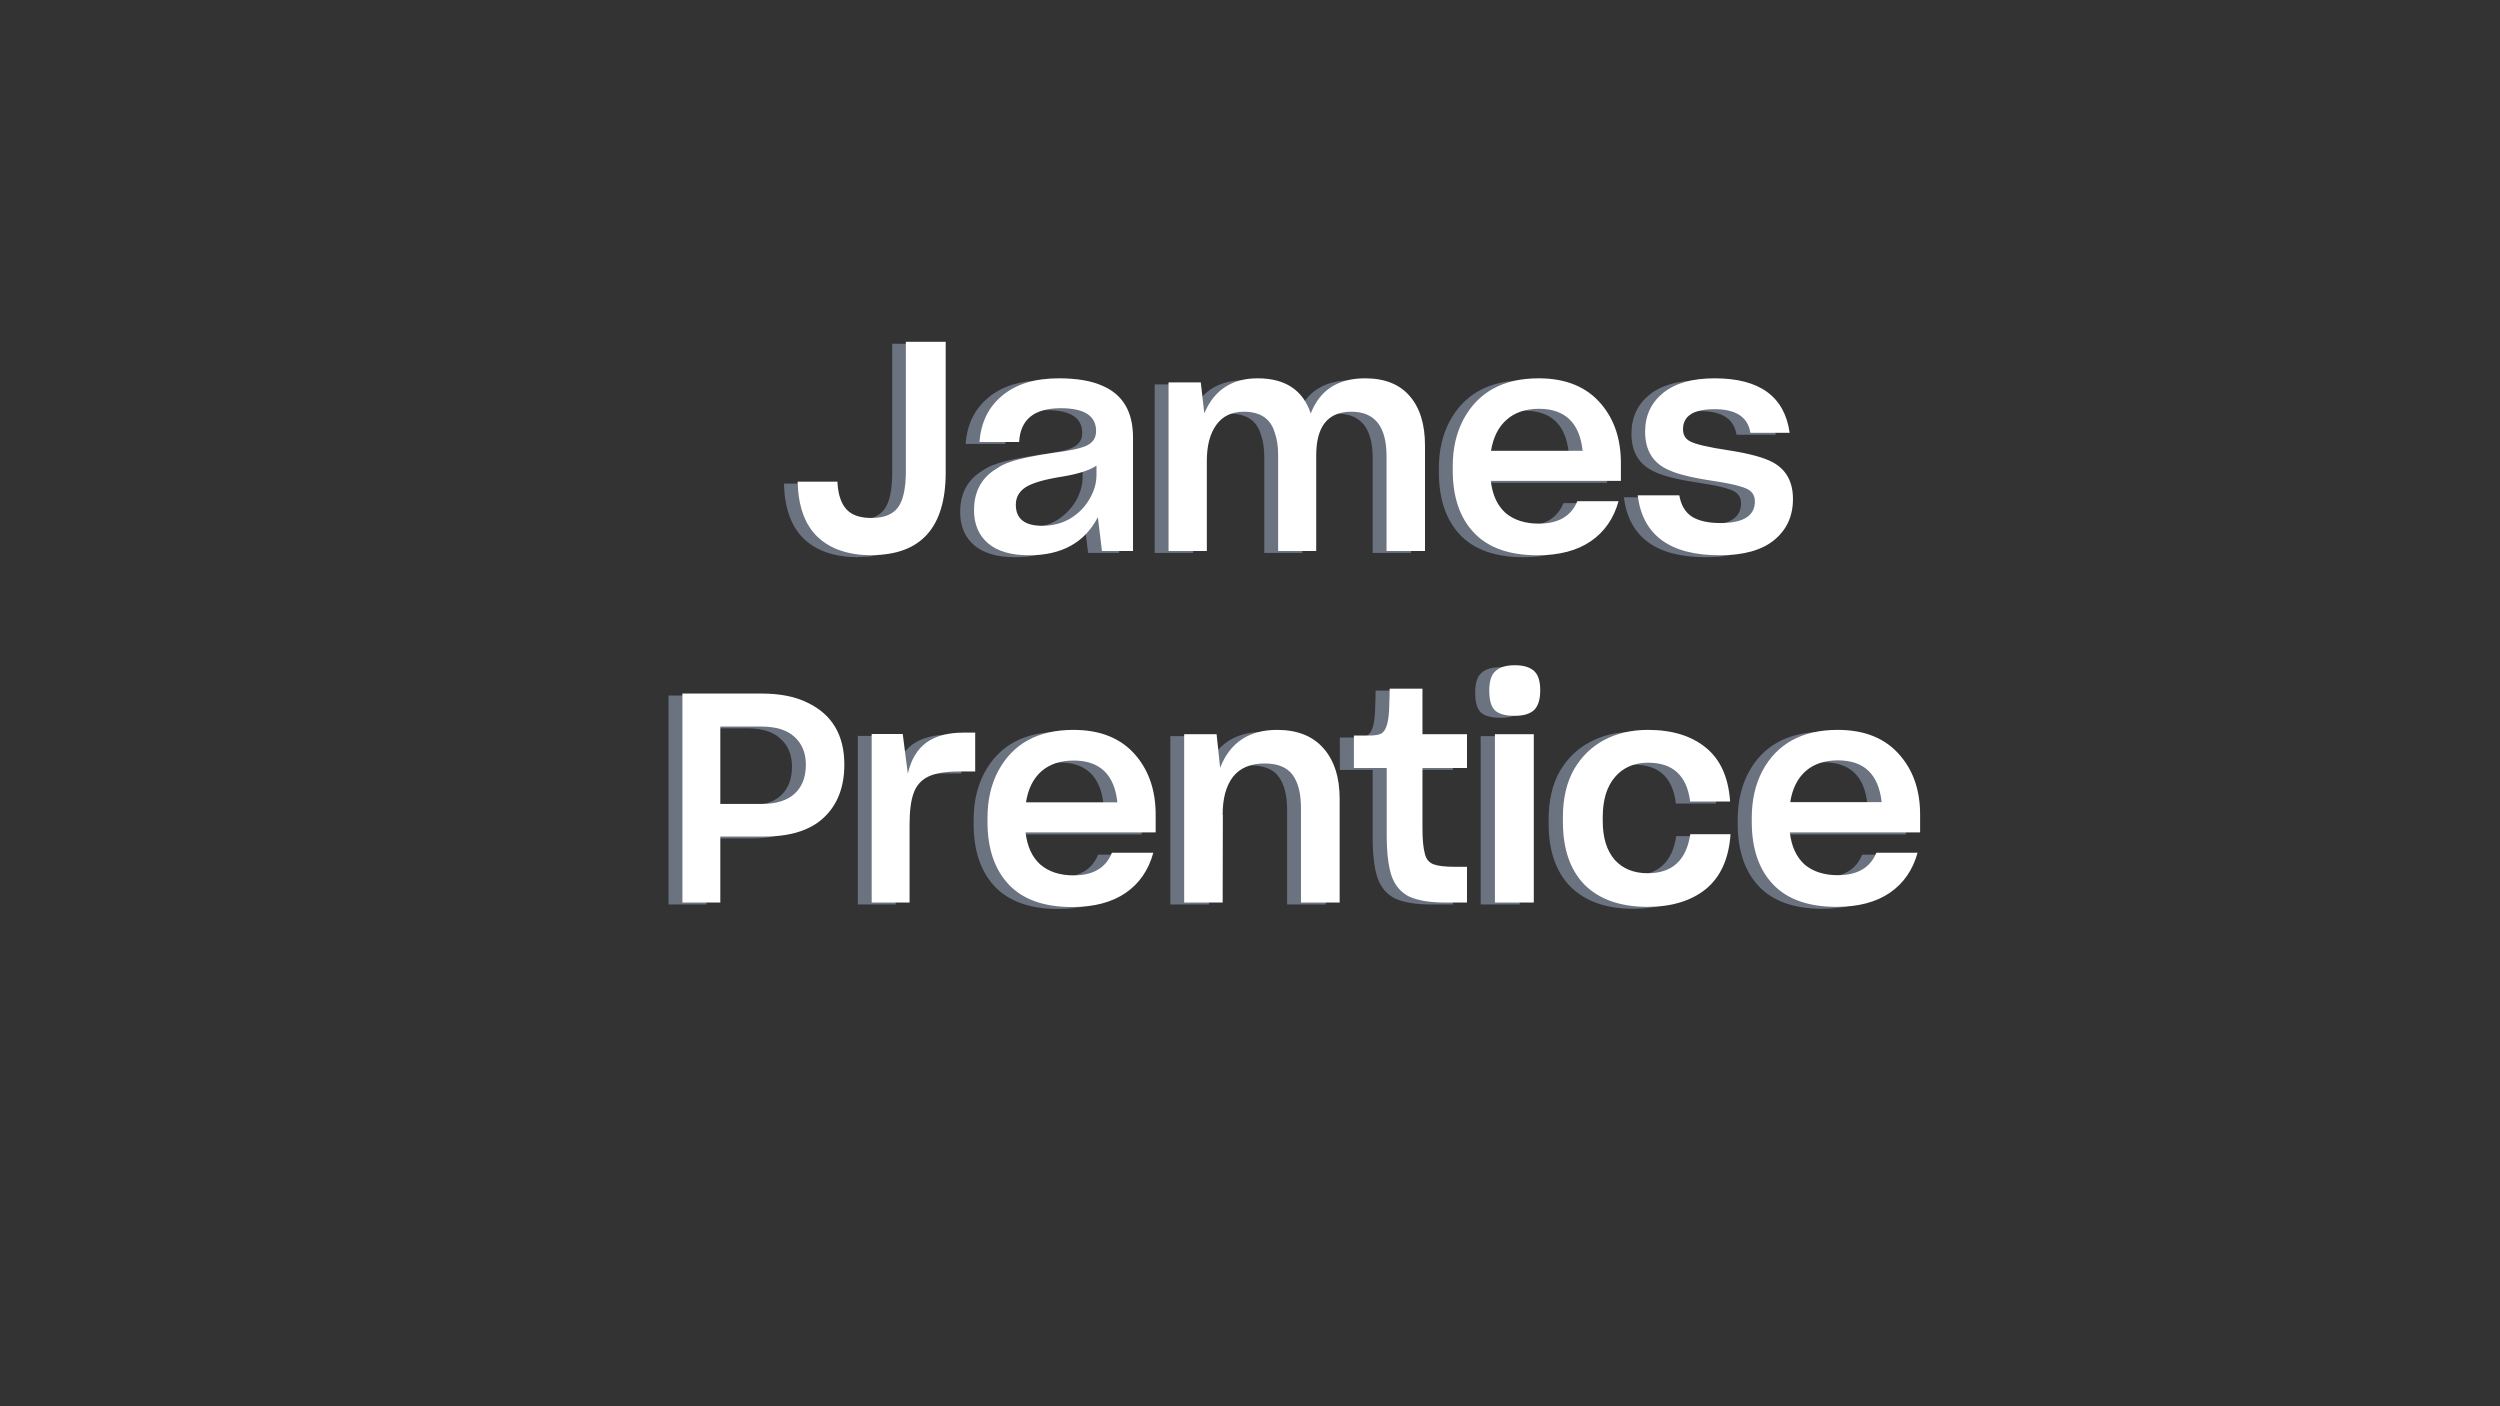 <svg version="1.2" xmlns="http://www.w3.org/2000/svg" viewBox="0 0 1280 720" width="1280" height="720">
	<rect x="0" y="0" width="1280" height="720" fill="#333333" stroke="none"/>
	<title>jamesp</title>
	<style>
		.s0 { fill: #6b7280 } 
		.s1 { fill: #ffffff } 
	</style>
	<path id="James Prentice" class="s0" aria-label="James
Prentice"  d="m439.2 285.3q-17.8-0.1-27.6-9.4-9.6-9.3-10.2-27.7v-0.6h20.4v0.9q0.6 9 4.7 13.4 4 4.3 12.7 4.3 9.5 0 13.5-5.3 4.1-5.4 4.1-18.9v-66h20.4v66.8q0 42.4-38 42.4zm117.9-2.2l-2.1-17.3q-10.2 19.5-35.2 19.5-13.8 0-21-6.1-7.2-6.2-7.2-17 0-14.2 11.2-21.1 3.5-2.4 7.4-3.6 6.1-2.3 22.3-4.7 12.2-1.5 16.8-3.7 4.8-2.3 4.8-7.4 0-11.7-18.1-11.7-20.4 0-21.3 17.3h-20.3q1.1-15 11.6-23.7 10.6-8.9 28.9-8.9 14 0 22.4 3.8 15.7 6.7 15.7 26.4v58.2zm-30.6-12.9q8.3 0 14.7-3.9 6.2-3.9 9.7-9.9 3.4-6 3.4-12.3v-4.7q-5.3 3.6-17.4 5.6-13.5 2.1-18.8 5.4-5.1 3.3-5.1 9 0 10.8 13.5 10.8zm84.4-33.3v46.2h-19.7v-86.3h16.5l1.8 15.8q7.6-17.9 27.3-17.9 21.2 0 27.2 18 7-18 27.9-18 15 0 22.7 9 7.9 9 7.9 25.4v54h-19.7v-48.6q0-22.7-18-22.7-18 0-18 22.4v48.9h-19.5v-49.4q0-6.3-1.7-11.1-3.1-10.8-15.9-10.8-9.2 0-14.1 6.8-4.7 6.7-4.7 18.3zm189.6 20.7h21.1q-3.7 13.4-14.2 20.5-10.5 7.2-27.3 7.2-21.5 0-32.4-11.3-11-11.6-11-32.2v-2.1q0-13.5 5.4-23.8 11.3-21.2 38.6-21.2 21.1 0 32.2 13.4 9.9 11.8 9.9 30v9.1h-66.6q1.2 10.7 7.5 16.4 6.5 5.6 17.1 5.6 15 0 19.7-11.6zm-19.7-47.3q-10.2 0-16.5 5.6-6.3 5.5-7.9 15.9h46.8q-2.3-21.5-22.4-21.5zm92.6 75q-38.1 0-42-30.7h21.3q1.3 7.5 6.4 10.9 5.3 3.3 14.7 3.3 17.6 0 17.6-11.1 0-4-3.3-6-4.2-2.5-20.1-4.8-15.5-2.4-22.2-6-10.5-5.5-10.5-18.9 0-12.3 9.1-19.8 9.2-7.5 26.4-7.5 34.5 0 38.4 27.9h-20.1q-1.9-12.1-18.4-12.1-16.1 0-16.1 10.3 0 4.1 3.3 6 4.2 2.4 20.3 4.8 15.4 2.4 22.2 6 10.5 5.6 10.5 18.9 0 13.1-9.6 21-9.5 7.8-27.9 7.8zm-490 144h-21.7v33.8h-19.4v-107h40.4q14.4 0 23.7 4.7 18.7 9 18.7 31.7 0 17.3-10.5 27.2-10.5 9.8-31.2 9.6zm-0.7-56.4h-21v39.6h21.4q10.8 0 16.5-5 5.9-5.3 5.9-15 0-9-5.9-14.3-5.7-5.3-16.9-5.3zm75.9 90.2h-19.4v-86.3h15.9l2.6 20.3q2.5-10.8 9.4-15.9 7.1-5.1 19.3-5.1h5.8v19.9h-8.6q-10.2 0-15.6 2.7-5.2 2.6-7.3 8.3-2.1 5.7-2.1 16.2zm103.6-25.5h21.2q-3.8 13.4-14.3 20.6-10.5 7.2-27.2 7.2-21.5 0-32.5-11.4-10.9-11.6-10.9-32.1v-2.2q0-13.5 5.4-23.8 11.2-21.2 38.6-21.2 21.1 0 32.2 13.4 9.9 11.9 9.9 30v9.1h-66.6q1.2 10.7 7.5 16.4 6.5 5.5 17.1 5.5 15 0 19.6-11.5zm-19.6-47.2q-10.2 0-16.5 5.5-6.3 5.6-8 15.9h46.9q-2.3-21.4-22.4-21.4zm76.4 27.7v45h-19.8v-86.2h16.6l1.8 17.2q7.6-19.4 29.2-19.4 15.5 0 23.8 9.5 8.2 9.4 8.2 25.8v53.1h-19.8v-48.3q0-11.3-4.3-17.1-4.2-5.8-14.3-5.8-10.8 0-16.2 6.8-5.2 6.9-5.2 19.4zm124.9 26.7v18.3h-11.1q-11.8 0-18.6-3.1-6.3-3.2-8.9-10.5-2.5-7.4-2.5-20.9v-34.4h-16.8v-16.6h7.7q4.1 0 6.1-0.9 3.6-1.7 4.2-11.7 0.3-7.5 0.3-11.4h16.8v23.3h22.8v17.3h-22.8v31.1q0 8.2 1.2 12.7 0.9 4.1 4.4 5.5 3.4 1.3 11.1 1.3zm24.4-77.3q-7.2 0-10.2-2.8-2.8-2.8-2.8-10.2 0-7.1 3.1-9.9 3.2-3 9.9-3 6.8 0 9.9 3 3.2 2.8 3.2 9.9 0 6.9-3.2 10-3.1 3-9.9 3zm9.8 95.6h-20v-86.2h20zm58.2 2.2q-20.7 0-32.1-11.2-11.3-11.4-11.3-32.4v-2.3q0-14.4 5.7-24.5 5.7-9.8 15.5-15 9.7-5.2 22.3-5.2 18.6 0 29.7 9.1 11.1 9 12.5 27.4v0.2h-20.6v-0.4q-2.5-19.5-21.4-19.5-10.7 0-17 7.4-6.3 7.2-6.3 20.5v1.9q0 12.8 6.2 19.9 6.1 6.9 16.9 6.9 18.8 0 21.8-19.9v-0.1h20.5v0.5q-1.3 18.4-12.6 27.6-11.2 9.1-29.8 9.1zm117.1-27.7h21.2q-3.8 13.3-14.3 20.5-10.5 7.2-27.3 7.2-21.4 0-32.4-11.4-10.9-11.6-10.9-32.1v-2.1q0-13.5 5.4-23.9 11.2-21.1 38.5-21.1 21.2 0 32.3 13.4 9.9 11.8 9.9 30v9.1h-66.6q1.2 10.6 7.5 16.4 6.4 5.5 17.1 5.5 15 0 19.6-11.5zm-19.6-47.3q-10.2 0-16.5 5.5-6.3 5.6-8 15.9h46.8q-2.2-21.4-22.3-21.4z"/>
	<path id="James Prentice" class="s1" aria-label="James
Prentice"  d="m446.3 284.3q-17.9-0.1-27.7-9.4-9.6-9.2-10.2-27.7v-0.6h20.4v0.9q0.6 9 4.7 13.4 4 4.3 12.7 4.3 9.5 0 13.5-5.3 4.1-5.4 4.1-18.9v-66h20.4v66.8q0 42.4-38 42.4zm117.9-2.2l-2.1-17.3q-10.1 19.5-35.2 19.5-13.8 0-21-6.1-7.2-6.2-7.2-16.9 0-14.3 11.3-21.2 3.4-2.4 7.3-3.6 6.2-2.3 22.3-4.7 12.2-1.5 16.9-3.7 4.7-2.3 4.7-7.4 0-11.7-18.1-11.7-20.4 0-21.3 17.3h-20.3q1.1-15 11.6-23.7 10.6-8.9 29-8.9 13.9 0 22.3 3.8 15.7 6.7 15.7 26.4v58.2zm-30.6-12.9q8.3 0 14.7-3.9 6.2-3.9 9.6-9.9 3.5-6 3.5-12.3v-4.7q-5.3 3.6-17.4 5.6-13.5 2.1-18.8 5.4-5.1 3.3-5.1 9 0 10.8 13.5 10.8zm84.3-33.3v46.2h-19.6v-86.3h16.5l1.8 15.8q7.6-17.9 27.3-17.9 21.2 0 27.2 18 7-18 27.8-18 15 0 22.8 9 7.9 9 7.9 25.4v54h-19.7v-48.6q0-22.7-18-22.7-18 0-18 22.4v48.9h-19.5v-49.4q0-6.3-1.7-11.1-3.1-10.8-15.9-10.8-9.2 0-14.1 6.8-4.8 6.7-4.8 18.3zm189.7 20.7h21.1q-3.7 13.3-14.2 20.5-10.5 7.2-27.3 7.2-21.5 0-32.4-11.4-11-11.5-11-32.1v-2.1q0-13.5 5.4-23.8 11.3-21.2 38.6-21.2 21.1 0 32.2 13.4 9.9 11.8 9.9 30v9.1h-66.6q1.2 10.7 7.5 16.4 6.5 5.5 17.1 5.5 15 0 19.7-11.5zm-19.7-47.3q-10.2 0-16.5 5.6-6.3 5.5-8 15.9h46.9q-2.3-21.5-22.4-21.5zm92.6 75q-38.2 0-42-30.7h21.3q1.3 7.5 6.4 10.9 5.3 3.3 14.7 3.3 17.6 0 17.6-11.1 0-4-3.3-6-4.2-2.5-20.1-4.8-15.5-2.4-22.3-6-10.5-5.5-10.5-18.9 0-12.3 9.2-19.8 9.2-7.5 26.4-7.5 34.5 0 38.4 27.9h-20.1q-1.9-12.1-18.4-12.1-16.1 0-16.1 10.3 0 4.1 3.3 6 4.2 2.4 20.3 4.8 15.4 2.4 22.2 6 10.5 5.6 10.5 18.9 0 13.1-9.6 21-9.5 7.8-27.9 7.8zm-490 144h-21.7v33.8h-19.4v-107h40.4q14.4 0 23.7 4.7 18.8 9 18.8 31.7 0 17.3-10.6 27.2-10.5 9.8-31.2 9.6zm-0.7-56.3h-21v39.6h21.4q10.8 0 16.5-5.1 5.9-5.3 5.9-15 0-9-5.9-14.3-5.7-5.2-16.9-5.2zm75.9 90.1h-19.4v-86.3h15.9l2.6 20.3q2.5-10.8 9.5-15.9 7-5.1 19.1-5.1h5.9v19.9h-8.5q-10.2 0-15.7 2.7-5.2 2.6-7.3 8.3-2.1 5.7-2.1 16.2zm103.6-25.5h21.2q-3.7 13.4-14.2 20.6-10.6 7.2-27.4 7.2-21.4 0-32.3-11.4-11-11.6-11-32.1v-2.2q0-13.5 5.4-23.8 11.3-21.2 38.6-21.2 21.1 0 32.2 13.4 9.9 11.9 9.9 30v9.1h-66.6q1.2 10.7 7.5 16.4 6.5 5.6 17.1 5.6 15 0 19.6-11.6zm-19.6-47.2q-10.2 0-16.5 5.5-6.3 5.6-7.9 15.9h46.8q-2.3-21.4-22.4-21.4zm76.4 27.7l-0.1 45h-19.7v-86.2h16.6l1.8 17.2q7.6-19.4 29.2-19.4 15.5 0 23.8 9.5 8.2 9.4 8.2 25.8v53.1h-19.8v-48.3q0-11.3-4.3-17.1-4.3-5.8-14.3-5.8-10.8 0-16.2 6.8-5.3 6.9-5.3 19.4zm125 26.7v18.3h-11.1q-11.9 0-18.6-3.1-6.3-3.2-8.9-10.5-2.5-7.4-2.5-20.9v-34.4h-16.8v-16.6h7.7q4.1 0 6.1-0.9 3.6-1.7 4.2-11.7 0.3-7.5 0.3-11.4h16.8v23.3h22.8v17.3h-22.8v31.1q0 8.2 1.2 12.7 0.9 4.1 4.4 5.5 3.4 1.3 11 1.3zm24.5-77.3q-7.2 0-10.2-2.8-2.9-2.8-2.9-10.2 0-7.1 3.2-9.9 3.1-3 9.9-3 6.7 0 9.9 3 3.1 2.8 3.1 9.9 0 6.9-3.1 10-3.2 3-9.9 3zm9.7 95.6h-19.9v-86.2h19.9zm58.2 2.2q-20.7 0-32.1-11.2-11.2-11.4-11.2-32.4v-2.3q0-14.4 5.7-24.5 5.7-9.8 15.4-15 9.8-5.2 22.4-5.2 18.6 0 29.7 9.1 11.1 9 12.4 27.4v0.2h-20.5v-0.4q-2.6-19.5-21.5-19.5-10.6 0-16.9 7.3-6.3 7.3-6.3 20.6v2q0 12.7 6.1 19.8 6.2 6.9 17 6.9 18.7 0 21.7-19.9v-0.1h20.6v0.5q-1.4 18.4-12.6 27.6-11.3 9.1-29.9 9.1zm117.2-27.7h21.1q-3.7 13.3-14.2 20.5-10.5 7.2-27.3 7.2-21.5 0-32.4-11.4-11-11.5-11-32.1v-2.1q0-13.5 5.4-23.9 11.3-21.1 38.6-21.1 21.1 0 32.2 13.4 10 11.8 10 30v9.1h-66.7q1.2 10.6 7.5 16.4 6.5 5.5 17.1 5.5 15 0 19.7-11.5zm-19.7-47.3q-10.2 0-16.5 5.5-6.3 5.6-7.9 15.9h46.8q-2.3-21.4-22.4-21.4z"/>
</svg>
